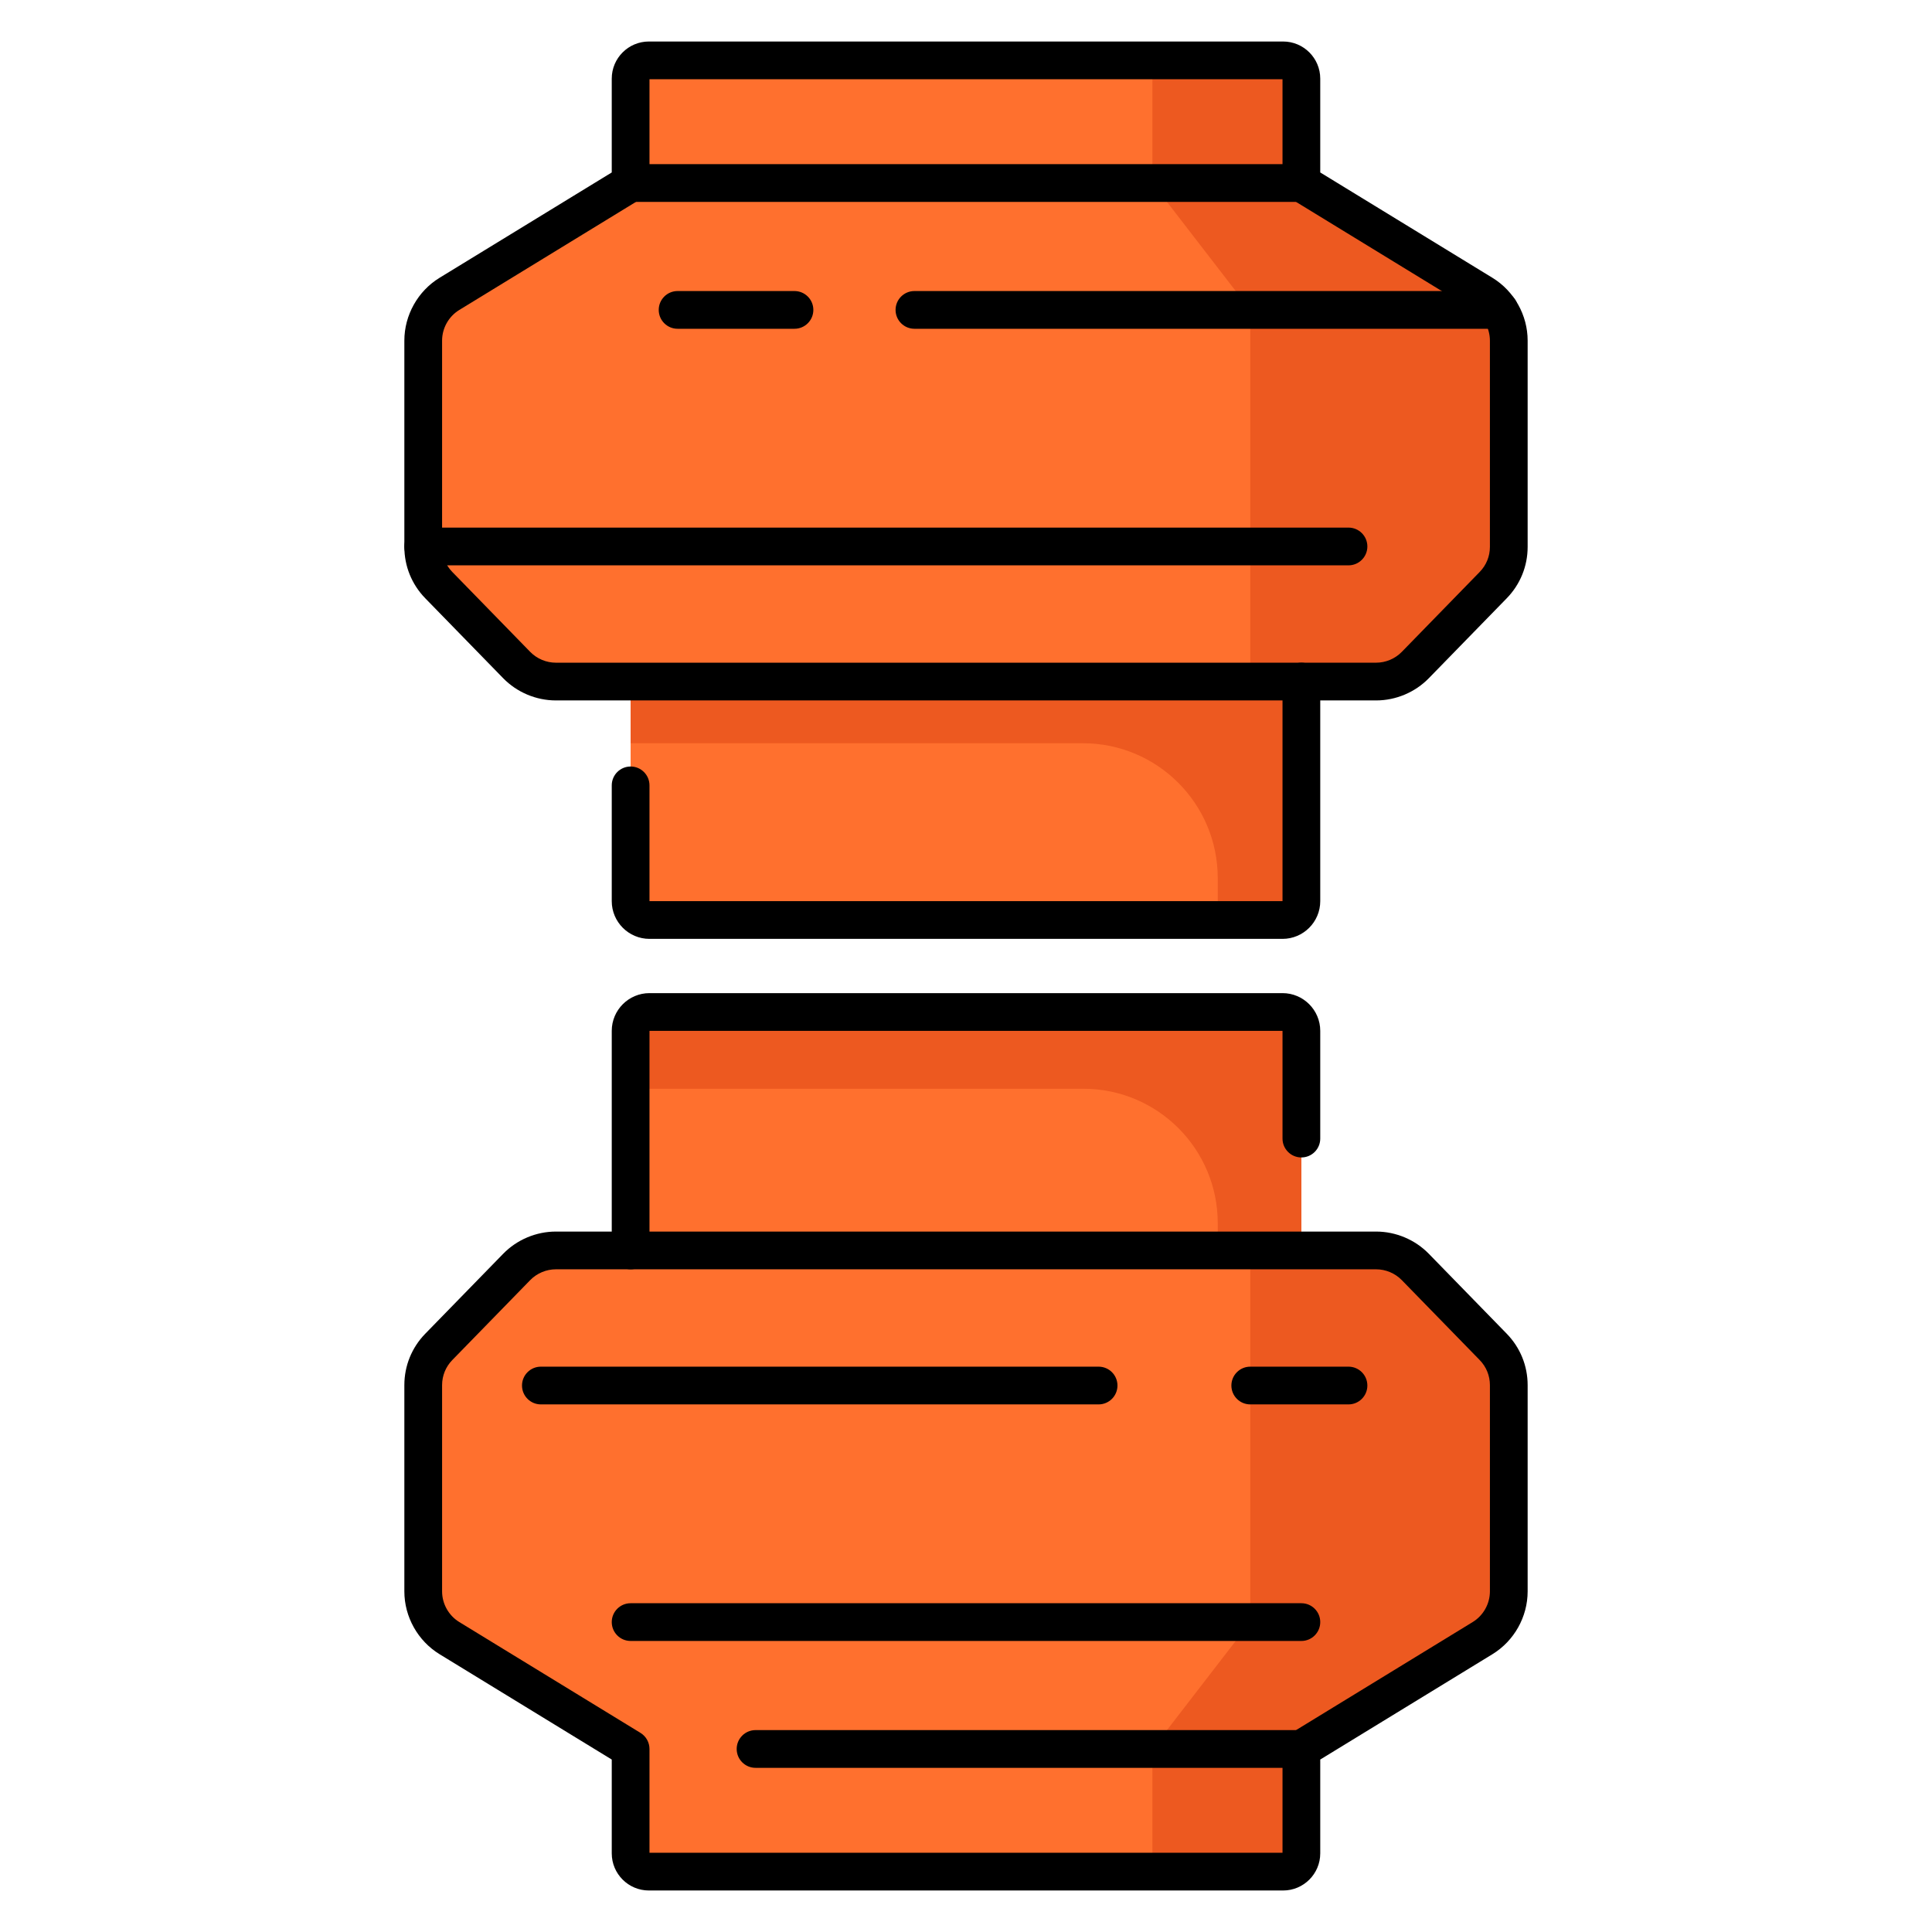 <?xml version="1.0" encoding="UTF-8"?>
<svg id="Layer_1" data-name="Layer 1" xmlns="http://www.w3.org/2000/svg" viewBox="0 0 512 512">
  <defs>
    <style>
      .cls-1 {
        fill: #ed5920;
      }

      .cls-2 {
        fill: #ff702e;
      }
    </style>
  </defs>
  <path class="cls-2" d="M167.121,180.621h177.758v58.19c0,2.76-2.24,5-5,5H172.121c-2.76,0-5-2.24-5-5v-58.19h0Z"/>
  <path class="cls-2" d="M344.879,48.505V20.839c0-2.673-2.167-4.839-4.839-4.839H171.96c-2.673,0-4.839,2.167-4.839,4.839v27.666l-48.021,29.378c-4.312,2.638-6.941,7.329-6.941,12.384v54.66c0,3.786,1.479,7.422,4.121,10.133l20.64,21.177c2.732,2.803,6.481,4.385,10.396,4.385h217.369c3.915,0,7.664-1.581,10.396-4.385l20.64-21.177c2.642-2.711,4.121-6.347,4.121-10.133v-54.66c0-5.055-2.629-9.746-6.941-12.384l-48.021-29.378Z"/>
  <path class="cls-1" d="M344.879,48.505V20.839c0-2.673-2.167-4.839-4.839-4.839h-34.638V48.505l25.928,33.625v98.491h33.355c3.915,0,7.664-1.581,10.396-4.385l20.64-21.177c2.642-2.711,4.121-6.347,4.121-10.133v-54.66c0-5.055-2.629-9.746-6.941-12.384l-48.021-29.378Z"/>
  <path d="M397.339,87.129H242.334c-2.762,0-5-2.239-5-5s2.238-5,5-5h155.005c2.762,0,5,2.239,5,5s-2.238,5-5,5Z"/>
  <path d="M210.546,87.129h-30.975c-2.762,0-5-2.239-5-5s2.238-5,5-5h30.975c2.762,0,5,2.239,5,5s-2.238,5-5,5Z"/>
  <path d="M344.879,53.505H167.121c-2.762,0-5-2.239-5-5s2.238-5,5-5h177.758c2.762,0,5,2.239,5,5s-2.238,5-5,5Z"/>
  <path d="M357.365,149.82H112.158c-2.762,0-5-2.239-5-5s2.238-5,5-5h245.207c2.762,0,5,2.239,5,5s-2.238,5-5,5Z"/>
  <path class="cls-1" d="M167.121,180.621v16.346h119.848c19.742,0,35.746,16.004,35.746,35.746v11.098h17.164c2.761,0,5-2.239,5-5v-58.19H167.121Z"/>
  <path class="cls-2" d="M172.121,268.189h167.758c2.76,0,5,2.24,5,5v58.19H167.121v-58.19c0-2.76,2.24-5,5-5Z"/>
  <path class="cls-2" d="M344.879,463.495v27.666c0,2.673-2.167,4.839-4.839,4.839H171.96c-2.673,0-4.839-2.167-4.839-4.839v-27.666l-48.021-29.378c-4.312-2.638-6.941-7.329-6.941-12.384v-54.66c0-3.786,1.479-7.422,4.121-10.133l20.64-21.177c2.732-2.803,6.481-4.385,10.396-4.385h217.369c3.915,0,7.664,1.581,10.396,4.385l20.64,21.177c2.642,2.711,4.121,6.347,4.121,10.133v54.66c0,5.055-2.629,9.746-6.941,12.384l-48.021,29.378Z"/>
  <path class="cls-1" d="M344.879,463.495v27.666c0,2.673-2.167,4.839-4.839,4.839h-34.638v-32.505l25.928-33.625v-98.491h33.355c3.915,0,7.664,1.581,10.396,4.385l20.64,21.177c2.642,2.711,4.121,6.347,4.121,10.133v54.66c0,5.055-2.629,9.746-6.941,12.384l-48.021,29.378Z"/>
  <path d="M344.879,434.871H167.121c-2.762,0-5-2.239-5-5s2.238-5,5-5h177.758c2.762,0,5,2.239,5,5s-2.238,5-5,5Z"/>
  <path d="M344.879,468.495H200.229c-2.762,0-5-2.239-5-5s2.238-5,5-5h144.65c2.762,0,5,2.239,5,5s-2.238,5-5,5Z"/>
  <path d="M357.365,372.18h-26.035c-2.762,0-5-2.239-5-5s2.238-5,5-5h26.035c2.762,0,5,2.239,5,5s-2.238,5-5,5Z"/>
  <path d="M291.141,372.18H143.337c-2.762,0-5-2.239-5-5s2.238-5,5-5h147.804c2.762,0,5,2.239,5,5s-2.238,5-5,5Z"/>
  <path class="cls-1" d="M167.121,273.189v15.346h119.989c19.664,0,35.605,15.941,35.605,35.605v7.239h22.164v-58.19c0-2.761-2.239-5-5-5H172.121c-2.761,0-5,2.239-5,5Z"/>
  <path d="M339.879,248.811H172.121c-5.514,0-10-4.486-10-10v-30.679c0-2.761,2.238-5,5-5s5,2.239,5,5v30.679h167.758v-58.19c0-2.761,2.238-5,5-5s5,2.239,5,5v58.19c0,5.514-4.486,10-10,10Z"/>
  <path d="M364.685,185.621H147.315c-5.231,0-10.325-2.148-13.977-5.895l-20.64-21.177c-3.573-3.667-5.541-8.504-5.541-13.622v-54.661c0-6.748,3.576-13.127,9.332-16.648l45.631-27.916V20.839c0-5.425,4.414-9.839,9.839-9.839h168.08c5.425,0,9.839,4.414,9.839,9.839v24.863l45.631,27.916c5.756,3.521,9.332,9.901,9.332,16.648v54.661c0,5.118-1.968,9.956-5.54,13.622l-20.641,21.177c-3.651,3.747-8.745,5.895-13.977,5.895ZM172.121,21v27.505c0,1.741-.905,3.356-2.391,4.265l-48.021,29.378c-2.807,1.717-4.551,4.828-4.551,8.118v54.661c0,2.496,.96,4.854,2.702,6.643l20.641,21.176c1.78,1.827,4.264,2.875,6.814,2.875h217.369c2.551,0,5.034-1.048,6.814-2.875l20.642-21.177c1.741-1.788,2.701-4.147,2.701-6.643v-54.661c0-3.29-1.744-6.401-4.551-8.118l-48.021-29.378c-1.485-.909-2.391-2.524-2.391-4.265V21H172.121Z"/>
  <path d="M167.121,336.379c-2.762,0-5-2.239-5-5v-58.19c0-5.514,4.486-10,10-10h167.758c5.514,0,10,4.486,10,10v28.547c0,2.761-2.238,5-5,5s-5-2.239-5-5v-28.547H172.121v58.19c0,2.761-2.238,5-5,5Z"/>
  <path d="M340.04,501H171.96c-5.425,0-9.839-4.414-9.839-9.839v-24.863l-45.631-27.916c-5.756-3.521-9.332-9.901-9.332-16.648v-54.661c0-5.118,1.968-9.956,5.54-13.622l20.641-21.177c3.651-3.747,8.745-5.895,13.977-5.895h217.369c5.231,0,10.325,2.148,13.977,5.895l20.64,21.177c3.573,3.667,5.541,8.504,5.541,13.622v54.661c0,6.748-3.576,13.127-9.332,16.648l-45.631,27.916v24.863c0,5.425-4.414,9.839-9.839,9.839Zm-167.919-10h167.758v-27.505c0-1.741,.905-3.356,2.391-4.265l48.021-29.378c2.807-1.717,4.551-4.828,4.551-8.118v-54.661c0-2.496-.96-4.854-2.702-6.643l-20.641-21.176c-1.78-1.827-4.264-2.875-6.814-2.875H147.315c-2.551,0-5.034,1.048-6.814,2.875l-20.642,21.177c-1.741,1.788-2.701,4.147-2.701,6.643v54.661c0,3.29,1.744,6.401,4.551,8.118l48.021,29.378c1.485,.909,2.391,2.524,2.391,4.265v27.505Z"/>
</svg>